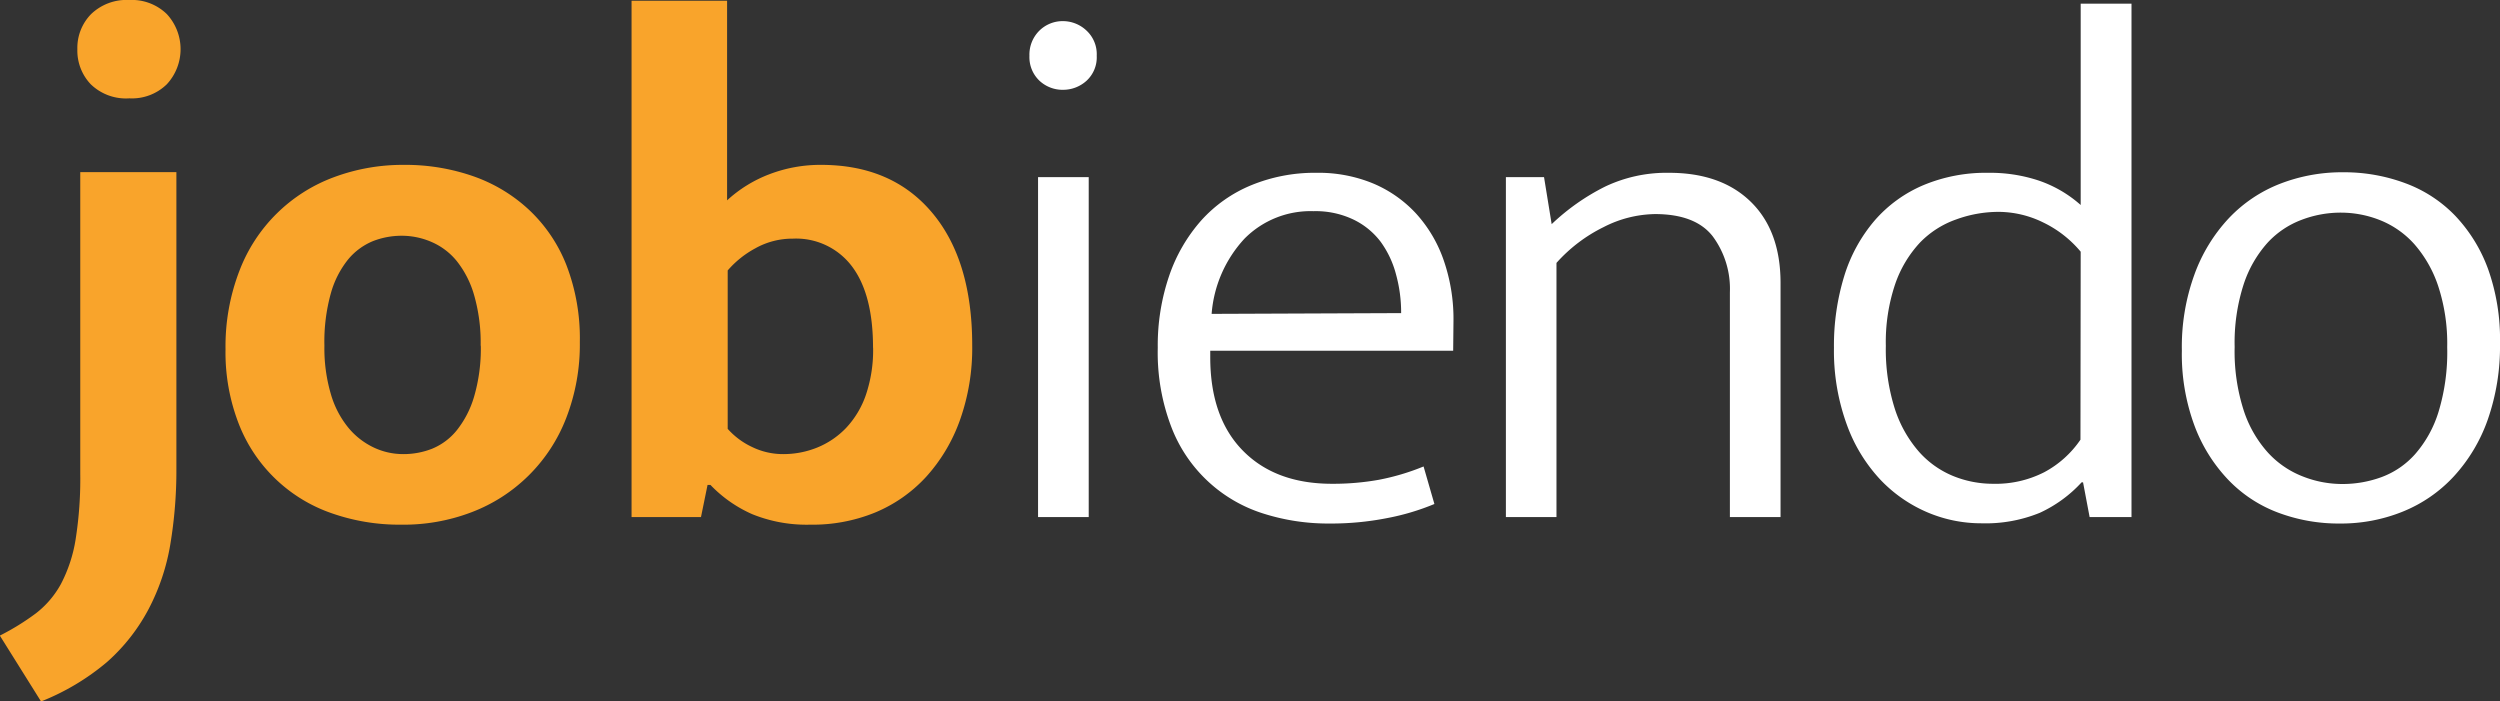 <svg id="Layer_1" data-name="Layer 1" xmlns="http://www.w3.org/2000/svg" viewBox="0 0 327.68 91.94"><rect x="0" y="0" width="327.68" height="91.94" fill="#333333" stroke="none"/><defs><style>.cls-1{fill:#f9a42b;}.cls-2{fill:white;}</style></defs><path class="cls-1" d="M63.14,52.79h12.6V91.65a58.9,58.9,0,0,1-.8,9.95,28.17,28.17,0,0,1-2.85,8.48A24.61,24.61,0,0,1,66.65,117,31.07,31.07,0,0,1,58,122.17l-5.4-8.63a32.07,32.07,0,0,0,4.74-2.93,12.35,12.35,0,0,0,3.27-3.84A19,19,0,0,0,62.52,101a50.87,50.87,0,0,0,.62-8.68Zm6.44-9.67a6.63,6.63,0,0,1-5.07-1.85,6.4,6.4,0,0,1-1.75-4.59,6.32,6.32,0,0,1,1.8-4.6,6.69,6.69,0,0,1,5-1.85,6.57,6.57,0,0,1,4.93,1.85,6.77,6.77,0,0,1,0,9.19A6.53,6.53,0,0,1,69.58,43.12Z" transform="translate(-52.62 -30.23)"/><path class="cls-1" d="M128.62,75.06a26.63,26.63,0,0,1-1.8,10A21.45,21.45,0,0,1,114.4,97.38,25,25,0,0,1,105.21,99a26.86,26.86,0,0,1-9.15-1.51A20.09,20.09,0,0,1,83.93,85.82,25.81,25.81,0,0,1,82.18,76,27.52,27.52,0,0,1,84,65.73,21.06,21.06,0,0,1,96.4,53.45a25.84,25.84,0,0,1,9.19-1.61,26.94,26.94,0,0,1,9.15,1.52A20.71,20.71,0,0,1,122,57.77,19.86,19.86,0,0,1,126.87,65,26.7,26.7,0,0,1,128.62,75.06Zm-13,.48a22.58,22.58,0,0,0-.86-6.64,12.82,12.82,0,0,0-2.27-4.45,8.7,8.7,0,0,0-3.32-2.51,9.79,9.79,0,0,0-3.89-.81,10.33,10.33,0,0,0-3.79.71,8.34,8.34,0,0,0-3.22,2.37A12.35,12.35,0,0,0,96,68.62a23.66,23.66,0,0,0-.86,6.92A21.25,21.25,0,0,0,96,81.93a12.35,12.35,0,0,0,2.32,4.41,9.71,9.71,0,0,0,3.32,2.56,9,9,0,0,0,3.83.85,10.18,10.18,0,0,0,3.8-.71,8.14,8.14,0,0,0,3.22-2.41,12.89,12.89,0,0,0,2.27-4.41A22.4,22.4,0,0,0,115.64,75.54Z" transform="translate(-52.62 -30.23)"/><path class="cls-1" d="M180.05,75.54a28.1,28.1,0,0,1-1.61,9.76A22.09,22.09,0,0,1,174,92.74a18.94,18.94,0,0,1-6.73,4.69A21.68,21.68,0,0,1,158.82,99a19,19,0,0,1-7.59-1.37,17.12,17.12,0,0,1-5.49-3.84h-.38L144.5,98h-9.1V30.33h12.52V56.49a17.28,17.28,0,0,1,5.54-3.42,18.63,18.63,0,0,1,6.78-1.23q9.28,0,14.55,6.26T180.05,75.54Zm-13,.28q0-7-2.75-10.66a9.16,9.16,0,0,0-7.77-3.65,9.93,9.93,0,0,0-4.93,1.28,12.76,12.76,0,0,0-3.6,2.89V86.44a9.88,9.88,0,0,0,3.18,2.37,9.25,9.25,0,0,0,4.12.94,11.77,11.77,0,0,0,4.41-.85,10.92,10.92,0,0,0,3.79-2.56,12,12,0,0,0,2.6-4.31A18.26,18.26,0,0,0,167.06,75.82Z" transform="translate(-52.62 -30.23)"/><path class="cls-2" d="M192,42a4.43,4.43,0,0,1-3.18-1.23,4.26,4.26,0,0,1-1.27-3.22,4.42,4.42,0,0,1,1.27-3.27A4.35,4.35,0,0,1,192,33,4.5,4.5,0,0,1,195,34.21a4.22,4.22,0,0,1,1.37,3.32,4.17,4.17,0,0,1-1.32,3.27A4.55,4.55,0,0,1,192,42Zm-3.32,56V53.45h6.64V98Z" transform="translate(-52.62 -30.23)"/><path class="cls-2" d="M243.09,76.2H211.25v.85q0,7.88,4.26,12.23t11.66,4.36a34,34,0,0,0,6.16-.52,30.4,30.4,0,0,0,5.88-1.75l1.42,4.92a31.14,31.14,0,0,1-6.21,1.85,37.93,37.93,0,0,1-7.54.71,28.07,28.07,0,0,1-8.71-1.32,19,19,0,0,1-12-11.28,27.28,27.28,0,0,1-1.8-10.43,28.22,28.22,0,0,1,1.51-9.48,21.31,21.31,0,0,1,4.22-7.25,18.11,18.11,0,0,1,6.54-4.59,21.87,21.87,0,0,1,8.58-1.62,18.72,18.72,0,0,1,7.34,1.38,16.21,16.21,0,0,1,5.64,3.93,17.62,17.62,0,0,1,3.65,6.16,23.53,23.53,0,0,1,1.28,8Zm-6.82-4.93a18.75,18.75,0,0,0-.67-5.07,12.73,12.73,0,0,0-2-4.26A9.78,9.78,0,0,0,230,59a11.48,11.48,0,0,0-5.21-1.09,12.17,12.17,0,0,0-9.05,3.6,16.33,16.33,0,0,0-4.31,9.86Z" transform="translate(-52.62 -30.23)"/><path class="cls-2" d="M256.63,98H250V53.45h5l1,6.16a28.77,28.77,0,0,1,7-4.92,18.73,18.73,0,0,1,8.39-1.81q6.82,0,10.71,3.8T286,67.29V98h-6.64V68.52a11.54,11.54,0,0,0-2.27-7.34q-2.28-2.9-7.59-2.89A15.2,15.2,0,0,0,262.8,60a20.23,20.23,0,0,0-6.17,4.69Z" transform="translate(-52.62 -30.23)"/><path class="cls-2" d="M325.34,30.71H332V98h-5.49l-.86-4.55h-.19a17.15,17.15,0,0,1-5.49,4,18.82,18.82,0,0,1-7.68,1.37,18,18,0,0,1-7-1.42,18.49,18.49,0,0,1-6.17-4.26,20.92,20.92,0,0,1-4.4-7.16A28.23,28.23,0,0,1,293,75.82a31.05,31.05,0,0,1,1.37-9.48,20.41,20.41,0,0,1,4-7.25,17.49,17.49,0,0,1,6.35-4.59,21.21,21.21,0,0,1,8.49-1.62,20.26,20.26,0,0,1,6.58,1,16.06,16.06,0,0,1,5.55,3.22Zm0,32.51a14.68,14.68,0,0,0-4.93-3.84A13.34,13.34,0,0,0,314.53,58,16.21,16.21,0,0,0,309,59a12.27,12.27,0,0,0-4.7,3,15.22,15.22,0,0,0-3.27,5.45,23.74,23.74,0,0,0-1.23,8.11A25.64,25.64,0,0,0,301,83.88a16,16,0,0,0,3.17,5.59,12.15,12.15,0,0,0,4.5,3.17,13.82,13.82,0,0,0,5.17,1,14,14,0,0,0,6.73-1.52,13.32,13.32,0,0,0,4.74-4.26Z" transform="translate(-52.62 -30.23)"/><path class="cls-2" d="M380.3,75.25a29.1,29.1,0,0,1-1.61,10,21.52,21.52,0,0,1-4.46,7.44,18.57,18.57,0,0,1-6.68,4.6,21.56,21.56,0,0,1-8.2,1.56,22.56,22.56,0,0,1-8.24-1.47A17.57,17.57,0,0,1,344.57,93a20.82,20.82,0,0,1-4.36-7.1,27,27,0,0,1-1.61-9.72,27.75,27.75,0,0,1,1.66-10,21.49,21.49,0,0,1,4.5-7.35,18.44,18.44,0,0,1,6.68-4.5,22.38,22.38,0,0,1,8.29-1.52,22.93,22.93,0,0,1,8.15,1.43,17.46,17.46,0,0,1,6.54,4.26,20.17,20.17,0,0,1,4.32,7A27.49,27.49,0,0,1,380.3,75.25Zm-6.92.48a24.15,24.15,0,0,0-1.18-8,16,16,0,0,0-3.13-5.5,12,12,0,0,0-4.46-3.13,13.92,13.92,0,0,0-5.16-1,14.38,14.38,0,0,0-5.17.95,11.63,11.63,0,0,0-4.45,3,15.32,15.32,0,0,0-3.13,5.45,24.81,24.81,0,0,0-1.18,8.2A25.23,25.23,0,0,0,346.7,84a15.34,15.34,0,0,0,3.18,5.55,12.13,12.13,0,0,0,4.55,3.12,14.1,14.1,0,0,0,5.21,1,14.84,14.84,0,0,0,5.12-.9,11,11,0,0,0,4.4-3,15.15,15.15,0,0,0,3.08-5.55A26.84,26.84,0,0,0,373.38,75.73Z" transform="translate(-52.62 -30.23)"/></svg>